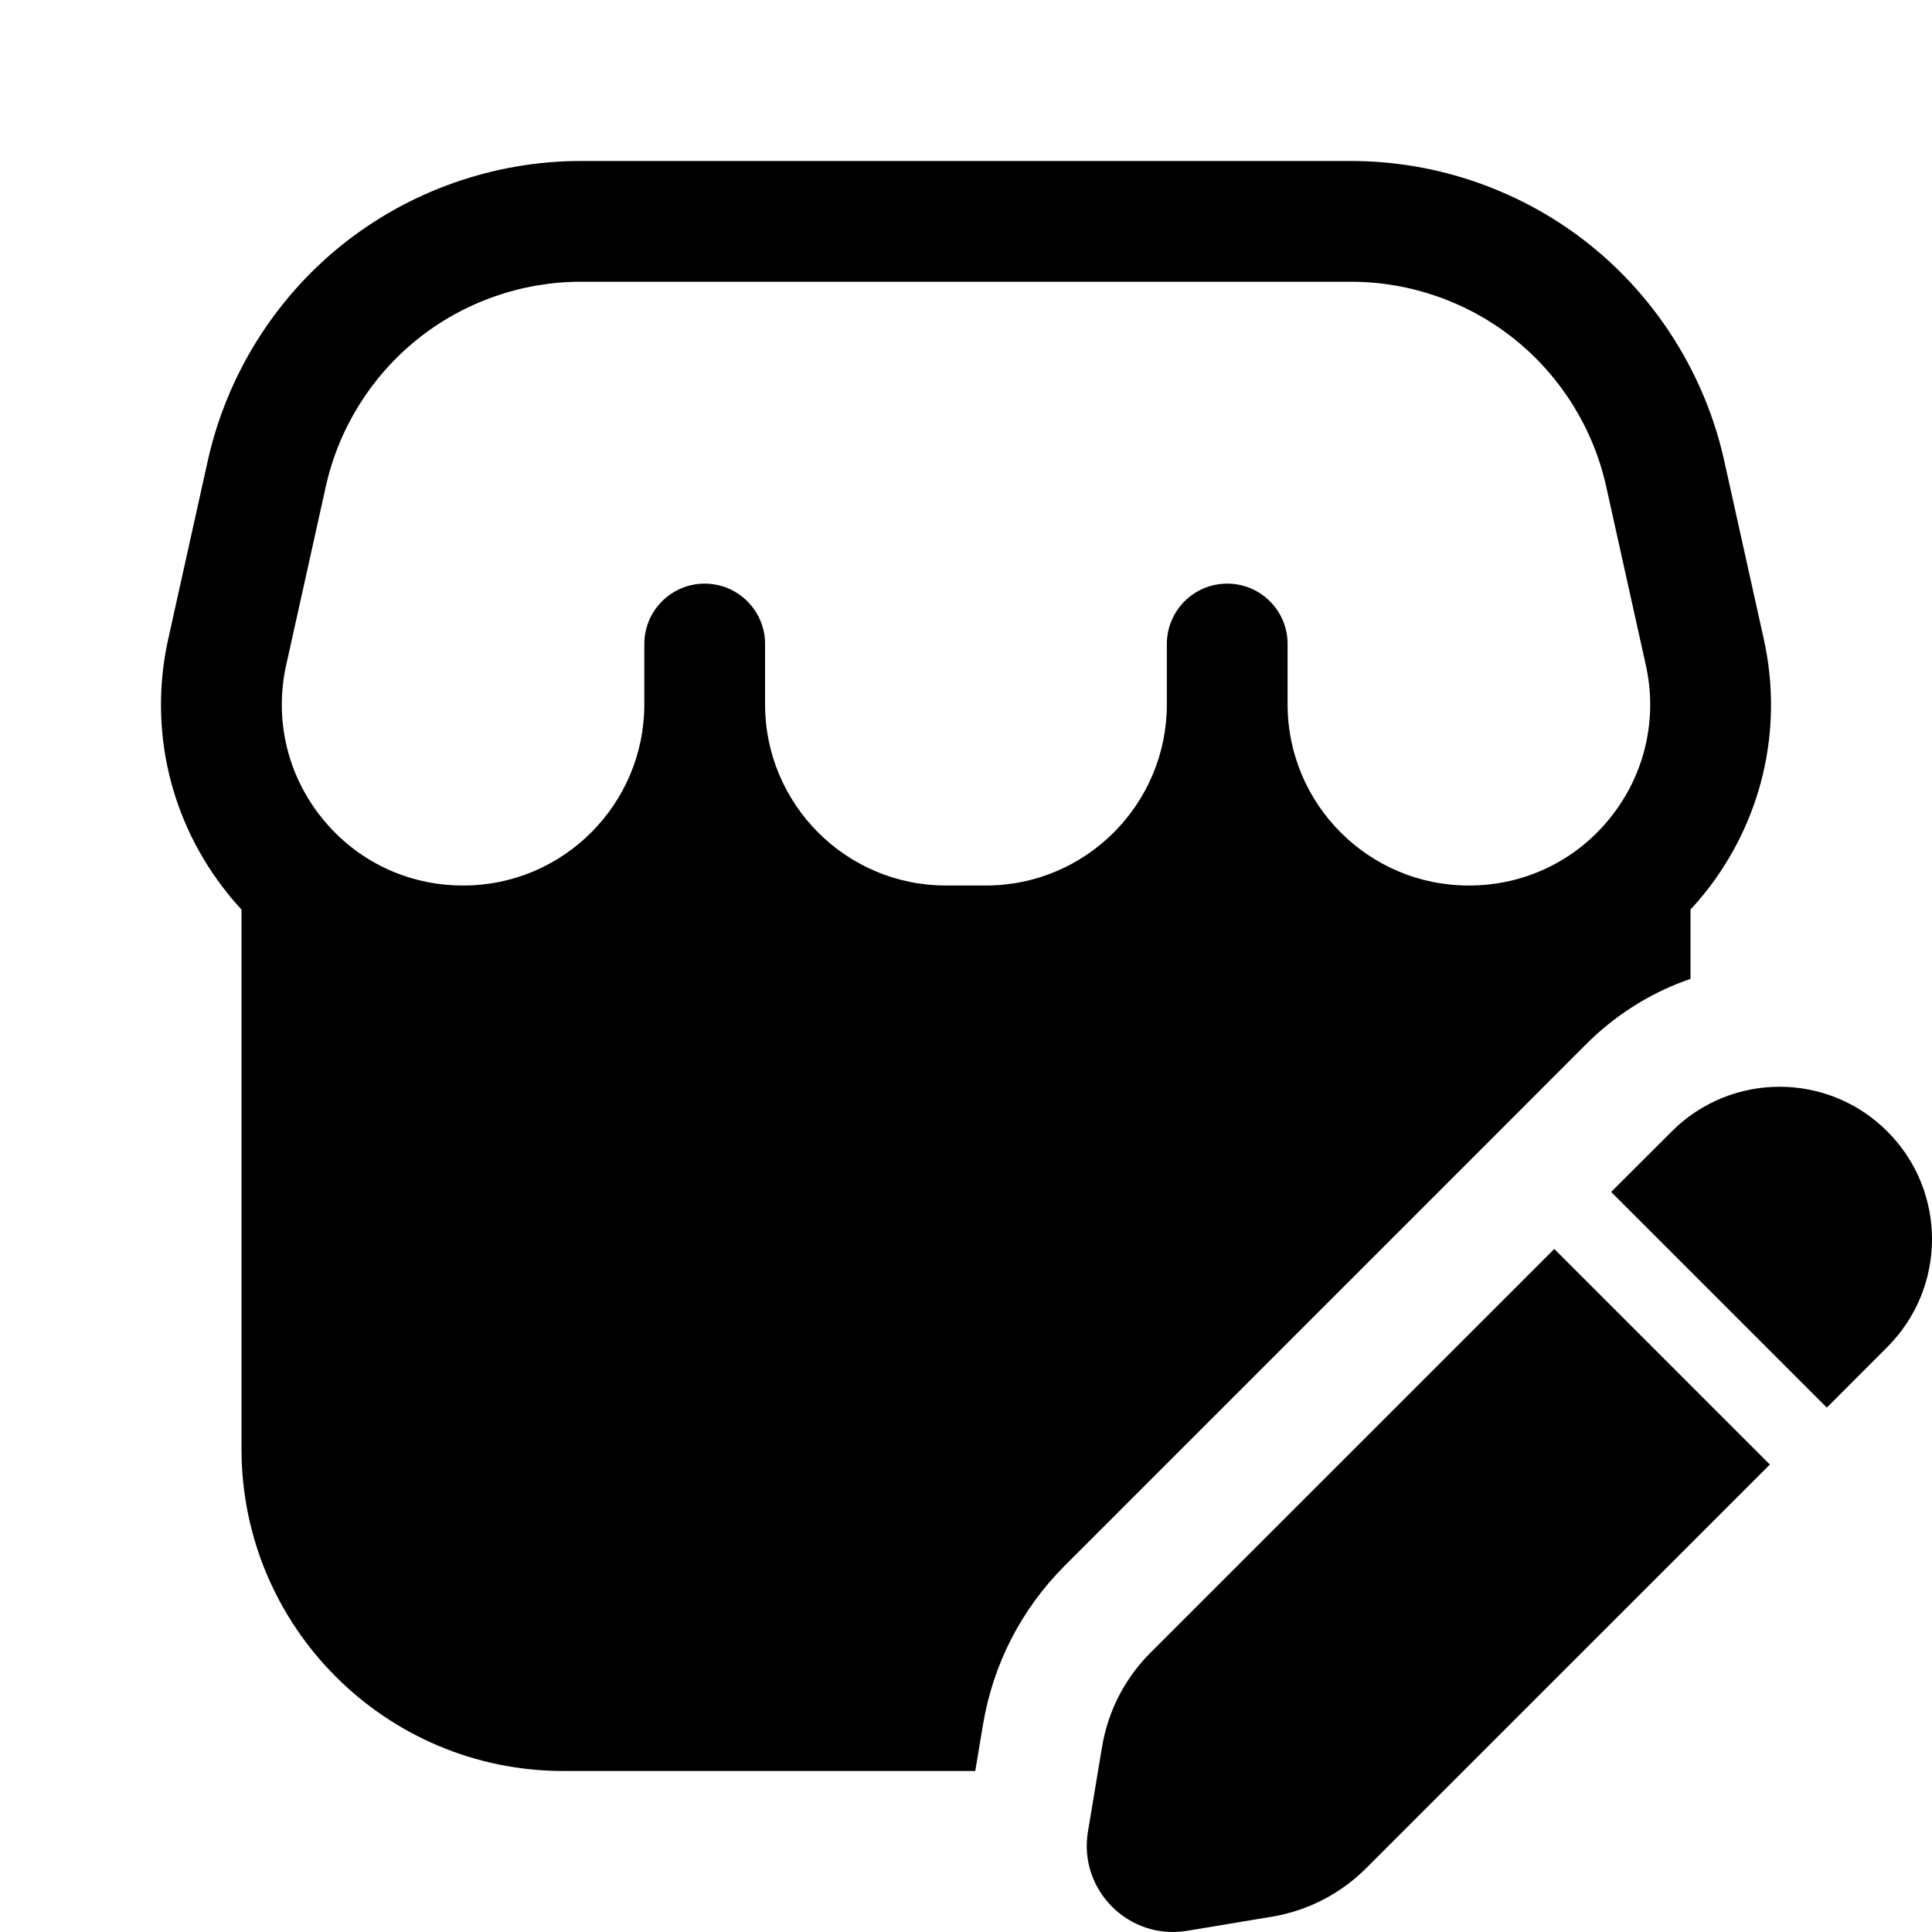 <svg width="24" height="24" viewBox="0 0 24 24" fill="none" xmlns="http://www.w3.org/2000/svg">
<g clip-path="url(#clip0_1_689)">
<path fill-rule="evenodd" clip-rule="evenodd" d="M13.229 19.447C12.689 19.987 12.337 20.67 12.211 21.424H12.211L12.115 22H7C4.791 22 3 20.209 3 18V11.299C2.94 11.234 2.882 11.168 2.827 11.098C2.111 10.206 1.842 9.054 2.09 7.937L2.582 5.72C2.816 4.669 3.406 3.719 4.245 3.045C5.084 2.371 6.139 2 7.215 2H16.785C17.861 2 18.916 2.371 19.755 3.045C20.594 3.719 21.184 4.669 21.418 5.72L21.91 7.937C22.158 9.054 21.889 10.206 21.174 11.098C21.118 11.168 21.06 11.234 21 11.299V12.16C20.943 12.18 20.886 12.201 20.83 12.223C20.408 12.395 20.03 12.646 19.706 12.969L19.307 13.368L18.561 14.115L17.893 14.783L13.229 19.447ZM9.504 8V8.75H9.504C9.504 9.991 10.511 11 11.75 11H12.249C13.488 11 14.495 9.991 14.495 8.75V8C14.495 7.586 14.831 7.25 15.245 7.25C15.66 7.25 15.995 7.586 15.995 8V8.75C15.995 9.991 17.003 11 18.242 11H18.252C18.936 11 19.575 10.694 20.003 10.159C20.433 9.624 20.594 8.932 20.445 8.262L19.953 6.045C19.794 5.325 19.39 4.676 18.816 4.215C18.242 3.754 17.521 3.5 16.785 3.5H7.214C6.479 3.5 5.758 3.754 5.184 4.215C4.61 4.676 4.206 5.325 4.047 6.045L3.555 8.262C3.406 8.932 3.567 9.624 3.997 10.159C4.425 10.694 5.063 11 5.748 11H5.758C6.996 11 8.004 9.991 8.004 8.75V8C8.004 7.586 8.34 7.25 8.754 7.25C9.168 7.25 9.504 7.586 9.504 8ZM22.693 17.486L23.445 16.733C24.185 15.993 24.185 14.794 23.445 14.055C22.706 13.315 21.507 13.315 20.767 14.055L20.014 14.807L22.693 17.486ZM19.308 15.515L14.29 20.532C13.974 20.848 13.765 21.255 13.691 21.695L13.515 22.752C13.394 23.477 14.023 24.106 14.748 23.985L15.805 23.809C16.245 23.735 16.652 23.526 16.968 23.21L21.986 18.193L19.308 15.515Z" fill="black"/>
</g>
<defs>
<clipPath id="clip0_1_689">
<rect width="24" height="24" fill="white"/>
</clipPath>
</defs>
</svg>
